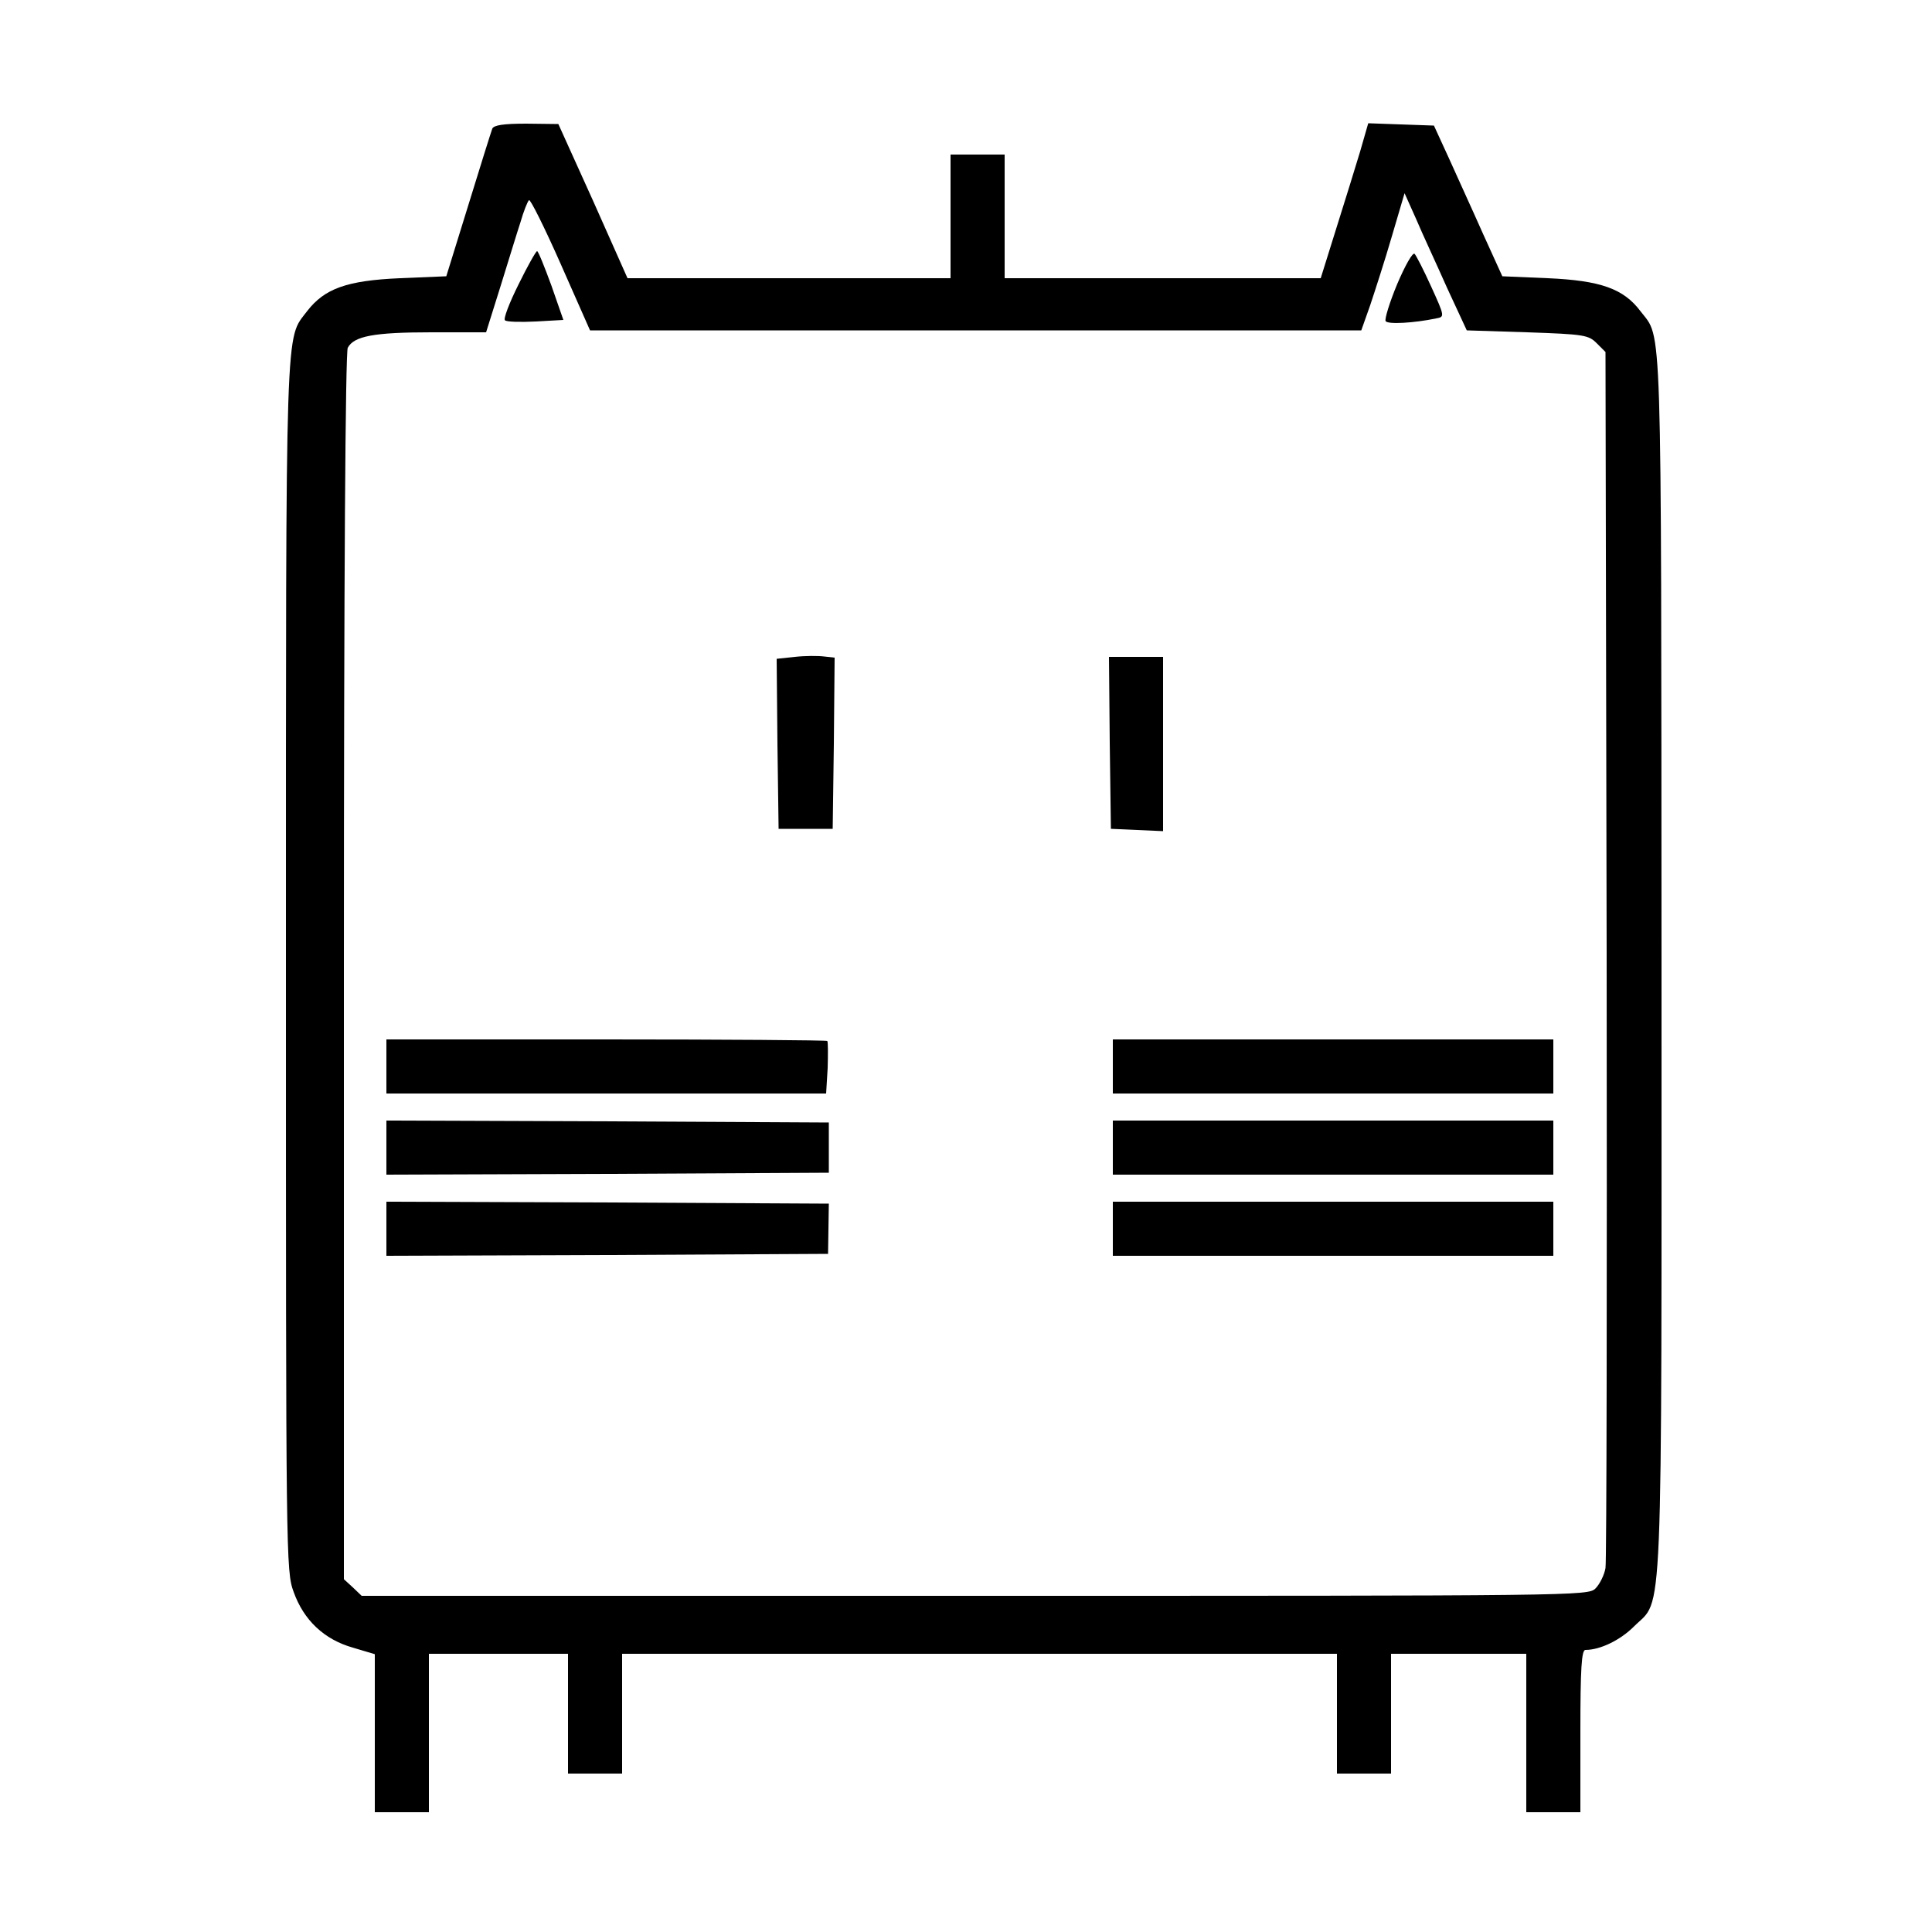 <?xml version="1.0" standalone="no"?>
<!DOCTYPE svg PUBLIC "-//W3C//DTD SVG 20010904//EN"
 "http://www.w3.org/TR/2001/REC-SVG-20010904/DTD/svg10.dtd">
<svg version="1.0" xmlns="http://www.w3.org/2000/svg"
 width="500pt" height="500pt" viewBox="0 0 500 500"
 preserveAspectRatio="xMidYMid meet">
<g transform="translate(0,500) scale(0.1,-0.1)"
fill="#000000" stroke="none">
<path d="M1274 4667 c-3 -8 -31 -97 -62 -198 l-57 -184 -120 -5 c-138 -6 -195
-27 -240 -85 -57 -76 -55 7 -55 -1695 0 -1536 0 -1566 20 -1620 26 -73 79
-123 153 -144 l57 -17 0 -204 0 -205 70 0 70 0 0 205 0 205 180 0 180 0 0
-155 0 -155 70 0 70 0 0 155 0 155 925 0 925 0 0 -155 0 -155 70 0 70 0 0 155
0 155 175 0 175 0 0 -205 0 -205 70 0 70 0 0 210 c0 161 3 210 13 210 38 0 90
25 126 61 76 76 71 -44 71 1718 -1 1701 2 1612 -54 1685 -44 59 -104 80 -240
86 l-118 5 -50 110 c-27 61 -67 148 -88 195 l-39 85 -85 3 -85 3 -21 -73 c-12
-40 -40 -130 -62 -200 l-40 -128 -409 0 -409 0 0 160 0 160 -70 0 -70 0 0
-160 0 -160 -418 0 -418 0 -89 200 -90 199 -83 1 c-60 0 -84 -4 -88 -13z
m2471 -412 l51 -110 157 -5 c146 -5 158 -7 179 -28 l23 -23 3 -1557 c1 -856 0
-1572 -3 -1590 -3 -18 -15 -42 -26 -53 -19 -19 -48 -19 -1606 -19 l-1587 0
-23 22 -23 21 0 1584 c0 1014 4 1591 10 1603 16 30 67 40 216 40 l142 0 37
118 c20 64 43 140 52 167 8 28 18 53 22 57 3 4 40 -70 82 -165 l76 -172 998 0
998 0 23 65 c12 36 38 116 56 178 l33 112 30 -67 c16 -38 53 -117 80 -178z"/>
<path d="M1342 4264 c-24 -48 -40 -90 -35 -93 4 -4 40 -5 80 -3 l71 4 -31 89
c-18 49 -34 89 -37 89 -3 0 -25 -39 -48 -86z"/>
<path d="M3616 4265 c-20 -48 -33 -91 -30 -96 5 -9 74 -5 131 7 22 4 22 5 -13
82 -19 42 -39 81 -43 85 -5 5 -25 -31 -45 -78z"/>
<path d="M2057 3300 l-47 -5 2 -220 3 -220 70 0 70 0 3 221 2 222 -27 3 c-16
2 -49 2 -76 -1z"/>
<path d="M2872 3078 l3 -223 68 -3 67 -3 0 226 0 225 -70 0 -70 0 2 -222z"/>
<path d="M1000 2240 l0 -70 569 0 569 0 4 66 c1 36 1 68 -1 70 -2 2 -260 4
-573 4 l-568 0 0 -70z"/>
<path d="M2880 2240 l0 -70 570 0 570 0 0 70 0 70 -570 0 -570 0 0 -70z"/>
<path d="M1000 2030 l0 -70 573 2 572 3 0 65 0 65 -573 3 -572 2 0 -70z"/>
<path d="M2880 2030 l0 -70 570 0 570 0 0 70 0 70 -570 0 -570 0 0 -70z"/>
<path d="M1000 1820 l0 -70 571 2 572 3 1 65 1 65 -572 3 -573 2 0 -70z"/>
<path d="M2880 1820 l0 -70 570 0 570 0 0 70 0 70 -570 0 -570 0 0 -70z"/>
</g>
</svg>
